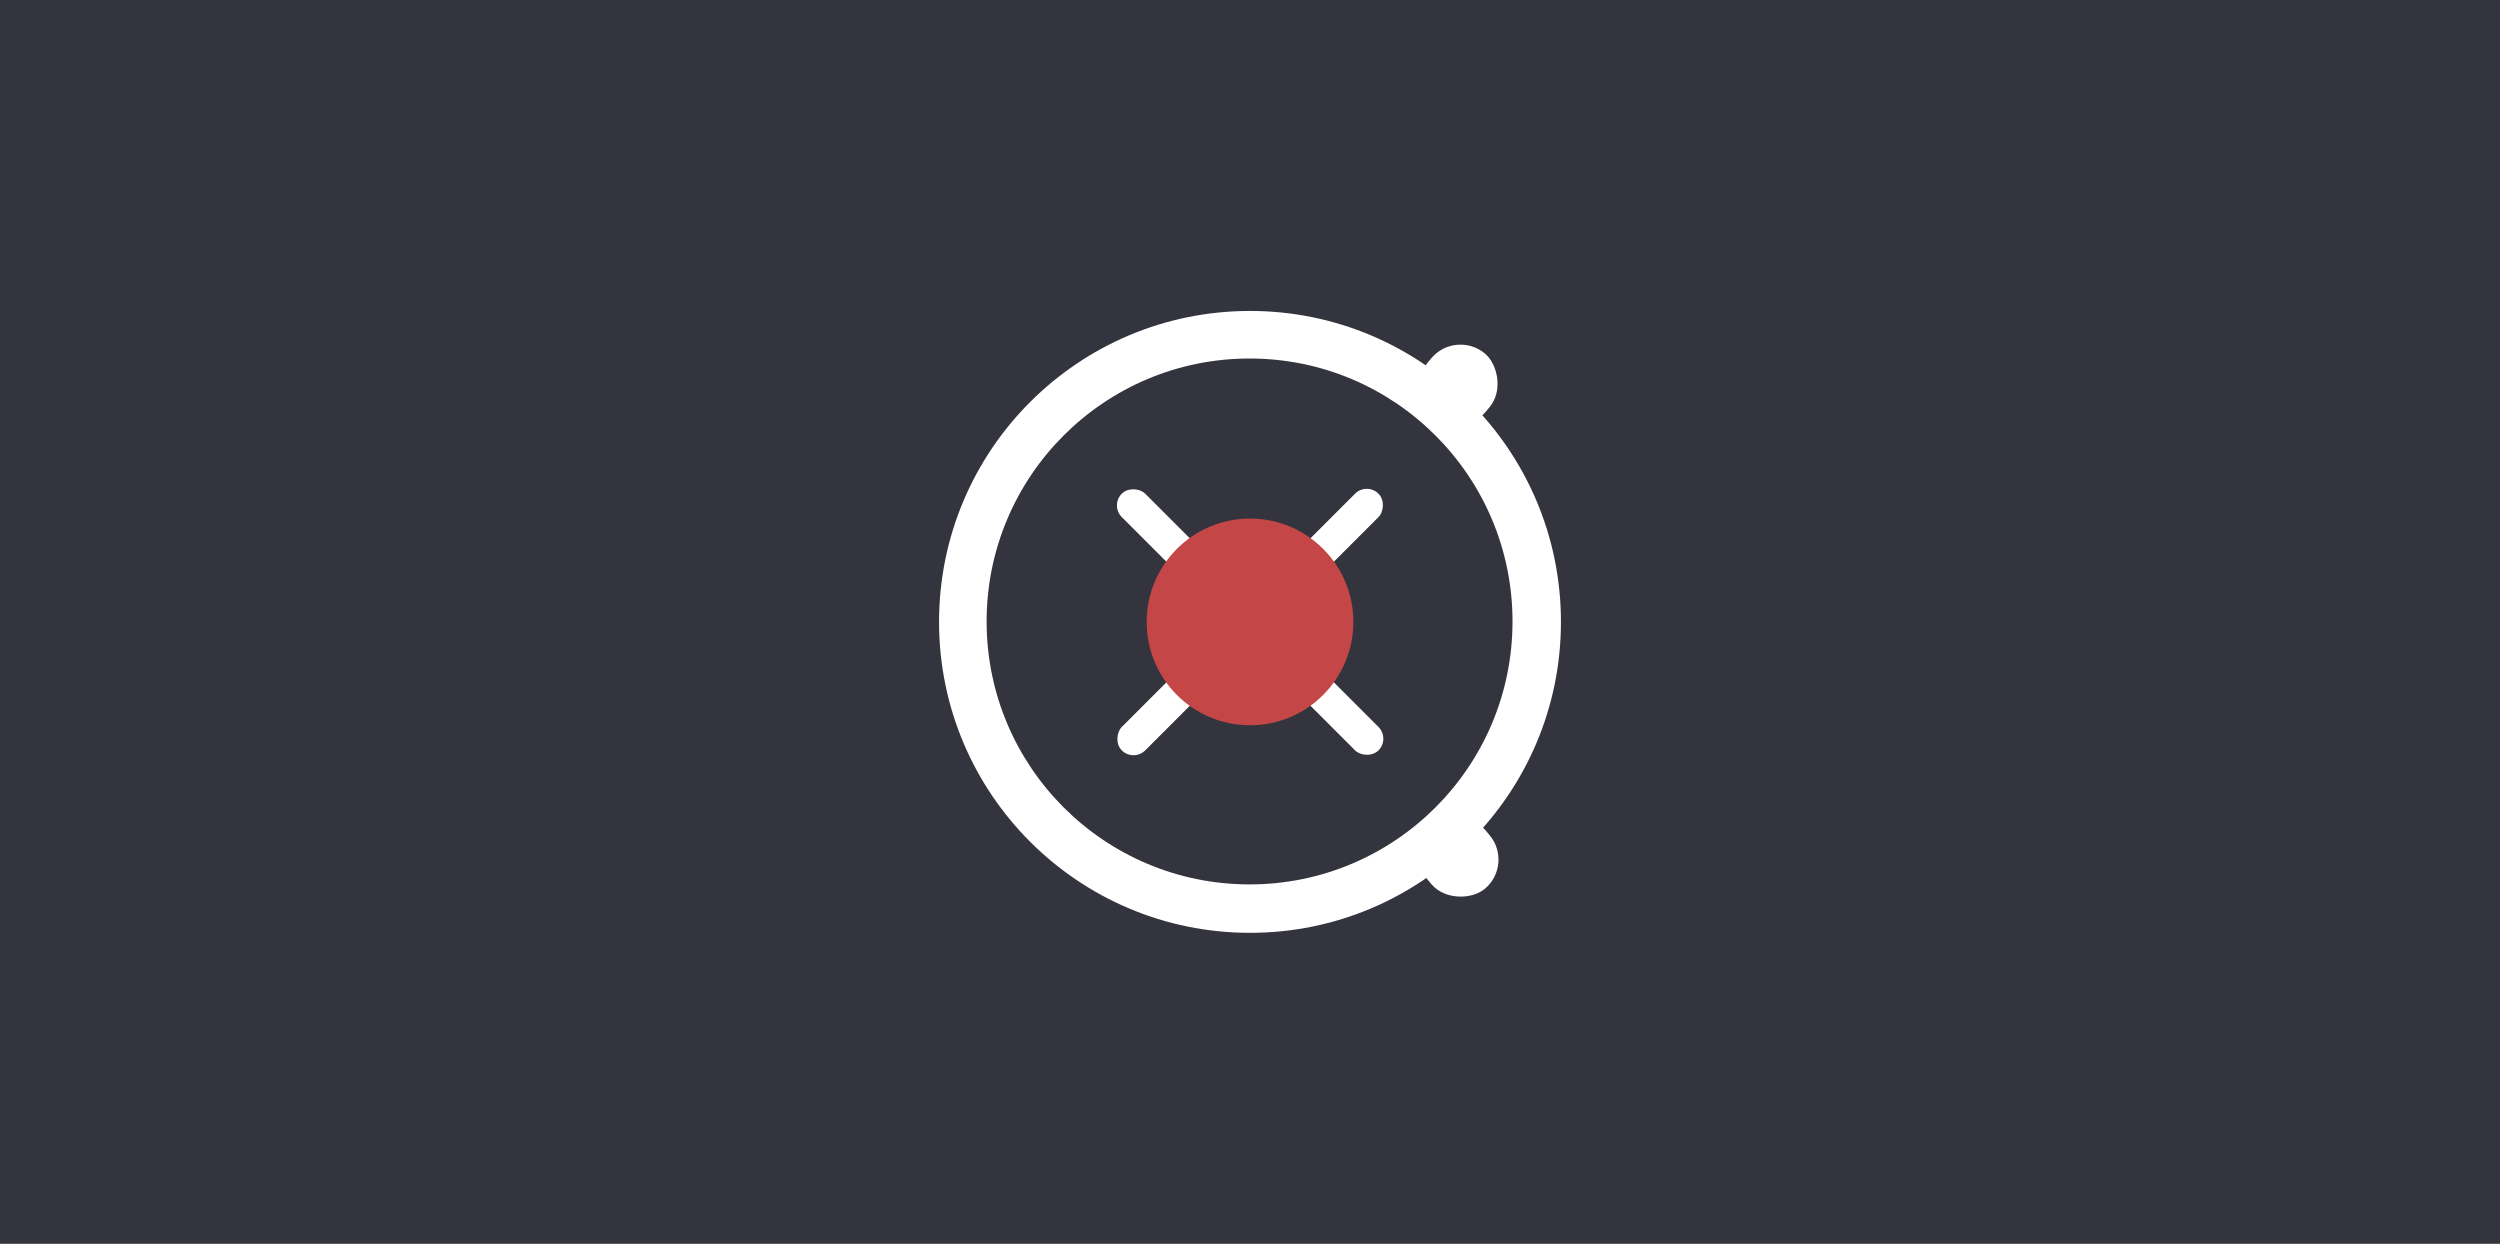 <svg width="402" height="200" viewBox="0 0 402 200" fill="none" xmlns="http://www.w3.org/2000/svg">
<rect width="402" height="200" fill="#33343D"/>
<rect x="153.588" y="92.314" width="10.655" height="15.221" rx="5.327" fill="white"/>
<rect width="13.236" height="12.228" rx="6.114" transform="matrix(0.643 -0.766 -0.766 -0.643 234.948 70.919)" fill="white"/>
<rect width="13.236" height="12.228" rx="6.114" transform="matrix(0.643 0.766 0.766 -0.643 225.581 136.703)" fill="white"/>
<circle cx="201" cy="100" r="50" fill="white"/>
<circle cx="200.93" cy="99.93" r="42.282" fill="#33343D"/>
<circle cx="201" cy="100" r="16.362" fill="white"/>
<rect x="189.178" y="114.02" width="3.044" height="16.743" rx="1.522" transform="rotate(-135 189.178 114.02)" fill="white"/>
<rect x="182.269" y="122.544" width="5.327" height="15.982" rx="2.664" transform="rotate(-135 182.269 122.544)" fill="white"/>
<rect x="212.867" y="86.025" width="3.044" height="16.743" rx="1.522" transform="rotate(45 212.867 86.025)" fill="white"/>
<rect x="219.777" y="77.502" width="5.327" height="15.982" rx="2.664" transform="rotate(45 219.777 77.502)" fill="white"/>
<rect x="215.02" y="111.867" width="3.044" height="16.743" rx="1.522" transform="rotate(135 215.02 111.867)" fill="white"/>
<rect x="223.544" y="118.777" width="5.327" height="15.982" rx="2.664" transform="rotate(135 223.544 118.777)" fill="white"/>
<rect x="187.025" y="88.178" width="3.044" height="16.743" rx="1.522" transform="rotate(-45 187.025 88.178)" fill="white"/>
<rect x="178.502" y="81.269" width="5.327" height="15.982" rx="2.664" transform="rotate(-45 178.502 81.269)" fill="white"/>
<g filter="url(#filter0_d_543_1378)">
<circle cx="201.003" cy="100.003" r="16.619" fill="#C44646"/>
</g>
<defs>
<filter id="filter0_d_543_1378" x="159.385" y="58.385" width="83.237" height="83.237" filterUnits="userSpaceOnUse" color-interpolation-filters="sRGB">
<feFlood flood-opacity="0" result="BackgroundImageFix"/>
<feColorMatrix in="SourceAlpha" type="matrix" values="0 0 0 0 0 0 0 0 0 0 0 0 0 0 0 0 0 0 127 0" result="hardAlpha"/>
<feMorphology radius="5" operator="dilate" in="SourceAlpha" result="effect1_dropShadow_543_1378"/>
<feOffset/>
<feGaussianBlur stdDeviation="10"/>
<feComposite in2="hardAlpha" operator="out"/>
<feColorMatrix type="matrix" values="0 0 0 0 1 0 0 0 0 0 0 0 0 0 0 0 0 0 0.25 0"/>
<feBlend mode="normal" in2="BackgroundImageFix" result="effect1_dropShadow_543_1378"/>
<feBlend mode="normal" in="SourceGraphic" in2="effect1_dropShadow_543_1378" result="shape"/>
</filter>
</defs>
</svg>
